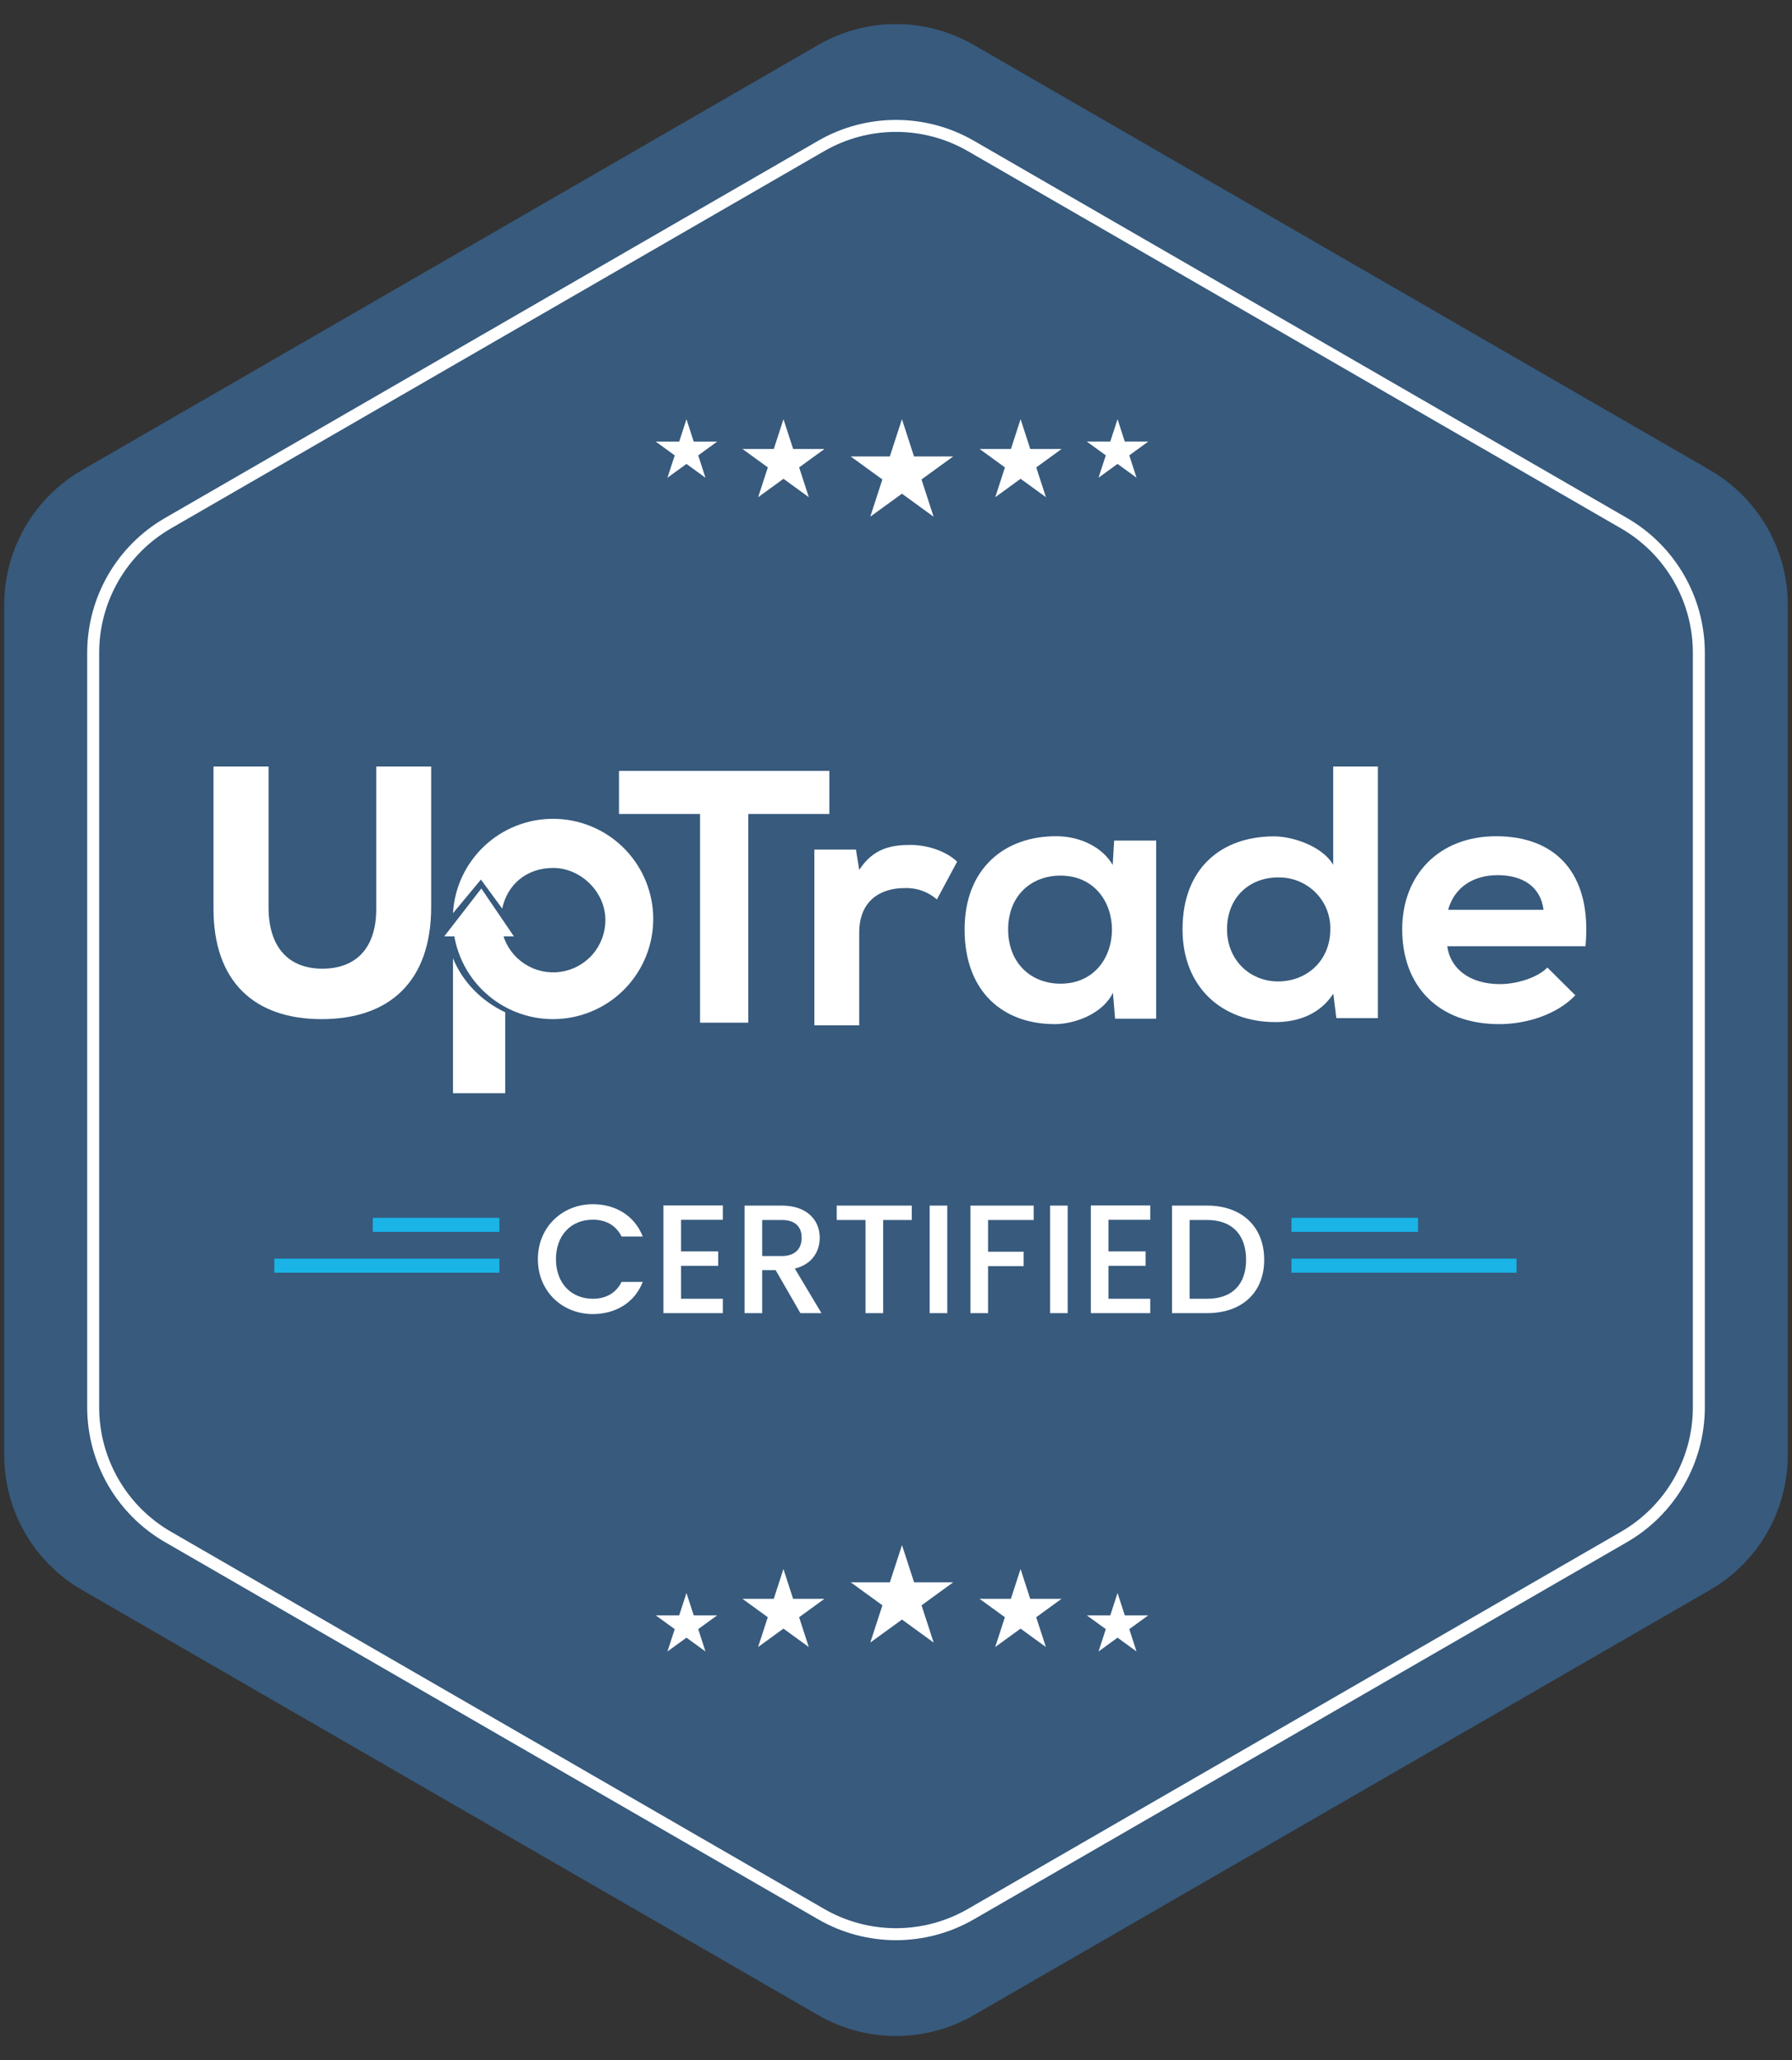 <?xml version="1.0" encoding="UTF-8"?>
<svg width="67px" height="77px" viewBox="0 0 67 77" version="1.1" xmlns="http://www.w3.org/2000/svg" xmlns:xlink="http://www.w3.org/1999/xlink">
    <rect x="0" y="0" width="67" height="77" fill="#333333" stroke="none"/>
    <!-- Generator: Sketch 54 (76480) - https://sketchapp.com -->
    <title>basge</title>
    <desc>Created with Sketch.</desc>
    <g id="Desktop-and-Mobile-with-Badge" stroke="none" stroke-width="1" fill="none" fill-rule="evenodd">
        <g id="Desktop-/-1" transform="translate(-387, -553)">
            <g id="basge" transform="translate(387, 553)">
                <path d="M30.59,1.68 C32.391,0.64 34.609,0.64 36.41,1.68 L63.932,17.57 C65.733,18.61 66.842,20.531 66.842,22.61 L66.842,54.39 C66.842,56.469 65.733,58.39 63.932,59.43 L36.41,75.32 C34.609,76.36 32.391,76.36 30.59,75.32 L3.068,59.43 C1.267,58.39 0.158,56.469 0.158,54.39 L0.158,22.61 C0.158,20.531 1.267,18.61 3.068,17.57 L30.59,1.68 Z" id="Path" fill="#375A7D" fill-rule="nonzero"></path>
                <path d="M36.299,5.455 L60.719,19.555 C62.451,20.554 63.517,22.402 63.517,24.401 L63.517,52.599 C63.517,54.599 62.451,56.446 60.719,57.446 L36.299,71.545 C34.567,72.544 32.434,72.544 30.703,71.545 L6.282,57.446 C4.551,56.446 3.484,54.599 3.484,52.599 L3.484,24.401 C3.484,22.402 4.551,20.554 6.282,19.555 L30.703,5.455 C32.434,4.456 34.567,4.456 36.299,5.455 Z" id="Path" stroke="#FFFFFF" stroke-width="0.448"></path>
                <polygon id="Path" fill="#FFFFFF" fill-rule="nonzero" points="25.666 15.669 25.937 16.505 26.815 16.505 26.105 17.021 26.376 17.856 25.666 17.34 24.955 17.856 25.227 17.021 24.516 16.505 25.394 16.505"></polygon>
                <polygon id="Path" fill="#FFFFFF" fill-rule="nonzero" points="29.293 15.668 29.655 16.782 30.826 16.782 29.879 17.47 30.241 18.584 29.293 17.896 28.346 18.584 28.708 17.47 27.761 16.782 28.931 16.782"></polygon>
                <polygon id="Path" fill="#FFFFFF" fill-rule="nonzero" points="41.783 15.668 42.054 16.504 42.932 16.504 42.222 17.02 42.493 17.855 41.783 17.339 41.072 17.855 41.344 17.02 40.633 16.504 41.512 16.504"></polygon>
                <polygon id="Path" fill="#FFFFFF" fill-rule="nonzero" points="38.158 15.668 38.52 16.782 39.691 16.782 38.744 17.47 39.106 18.584 38.158 17.896 37.211 18.584 37.573 17.47 36.626 16.782 37.797 16.782"></polygon>
                <polygon id="Path" fill="#FFFFFF" fill-rule="nonzero" points="33.722 15.668 34.174 17.061 35.638 17.061 34.453 17.921 34.906 19.313 33.722 18.453 32.538 19.313 32.99 17.921 31.806 17.061 33.269 17.061"></polygon>
                <polygon id="Path" fill="#FFFFFF" fill-rule="nonzero" points="25.666 59.541 25.937 60.376 26.815 60.376 26.105 60.892 26.376 61.727 25.666 61.211 24.955 61.727 25.227 60.892 24.516 60.376 25.394 60.376"></polygon>
                <polygon id="Path" fill="#FFFFFF" fill-rule="nonzero" points="29.291 58.645 29.653 59.759 30.824 59.759 29.877 60.447 30.239 61.561 29.291 60.873 28.344 61.561 28.706 60.447 27.759 59.759 28.93 59.759"></polygon>
                <polygon id="Path" fill="#FFFFFF" fill-rule="nonzero" points="41.783 59.541 42.054 60.376 42.932 60.376 42.222 60.892 42.493 61.727 41.783 61.211 41.072 61.727 41.344 60.892 40.633 60.376 41.512 60.376"></polygon>
                <polygon id="Path" fill="#FFFFFF" fill-rule="nonzero" points="38.157 58.645 38.518 59.759 39.689 59.759 38.742 60.447 39.104 61.561 38.157 60.873 37.209 61.561 37.571 60.447 36.624 59.759 37.795 59.759"></polygon>
                <polygon id="Path" fill="#FFFFFF" fill-rule="nonzero" points="33.724 57.75 34.176 59.142 35.639 59.142 34.455 60.002 34.908 61.394 33.724 60.534 32.539 61.394 32.992 60.002 31.808 59.142 33.271 59.142"></polygon>
                <path d="M13.938,45.782 L18.671,45.782" id="Path" stroke="#1AB4E7" stroke-width="0.526"></path>
                <path d="M10.256,47.307 L18.671,47.307" id="Path" stroke="#1AB4E7" stroke-width="0.526"></path>
                <path d="M48.285,45.782 L53.019,45.782" id="Path" stroke="#1AB4E7" stroke-width="0.526"></path>
                <path d="M48.285,47.306 L56.7,47.306" id="Path" stroke="#1AB4E7" stroke-width="0.526"></path>
                <path d="M20.11,47.063 C20.11,48.272 21.03,49.116 22.164,49.116 C23.003,49.116 23.726,48.7 24.032,47.913 L23.24,47.913 C23.026,48.341 22.644,48.544 22.164,48.544 C21.366,48.544 20.787,47.971 20.787,47.063 C20.787,46.155 21.366,45.588 22.164,45.588 C22.644,45.588 23.026,45.79 23.24,46.218 L24.032,46.218 C23.726,45.431 23.003,45.009 22.164,45.009 C21.03,45.009 20.11,45.86 20.11,47.063 Z M27.026,45.056 L24.804,45.056 L24.804,49.081 L27.026,49.081 L27.026,48.544 L25.464,48.544 L25.464,47.312 L26.852,47.312 L26.852,46.773 L25.464,46.773 L25.464,45.593 L27.026,45.593 L27.026,45.056 Z M29.972,46.264 C29.972,46.664 29.741,46.947 29.226,46.947 L28.497,46.947 L28.497,45.599 L29.226,45.599 C29.741,45.599 29.972,45.86 29.972,46.264 Z M27.838,45.061 L27.838,49.081 L28.497,49.081 L28.497,47.473 L29,47.473 L29.926,49.081 L30.713,49.081 L29.718,47.416 C30.395,47.248 30.649,46.739 30.649,46.264 C30.649,45.611 30.18,45.061 29.226,45.061 L27.838,45.061 Z M31.284,45.599 L32.36,45.599 L32.36,49.081 L33.02,49.081 L33.02,45.599 L34.09,45.599 L34.09,45.061 L31.284,45.061 L31.284,45.599 Z M34.758,49.081 L35.417,49.081 L35.417,45.061 L34.758,45.061 L34.758,49.081 Z M36.283,49.081 L36.942,49.081 L36.942,47.323 L38.273,47.323 L38.273,46.785 L36.942,46.785 L36.942,45.599 L38.649,45.599 L38.649,45.061 L36.283,45.061 L36.283,49.081 Z M39.26,49.081 L39.919,49.081 L39.919,45.061 L39.26,45.061 L39.26,49.081 Z M43.006,45.056 L40.785,45.056 L40.785,49.081 L43.006,49.081 L43.006,48.544 L41.444,48.544 L41.444,47.312 L42.833,47.312 L42.833,46.773 L41.444,46.773 L41.444,45.593 L43.006,45.593 L43.006,45.056 Z M45.132,45.061 L43.819,45.061 L43.819,49.081 L45.132,49.081 C46.422,49.081 47.266,48.324 47.266,47.086 C47.266,45.842 46.422,45.061 45.132,45.061 Z M44.478,48.544 L44.478,45.599 L45.132,45.599 C46.08,45.599 46.589,46.166 46.589,47.086 C46.589,48 46.08,48.544 45.132,48.544 L44.478,48.544 Z" id="Shape" fill="#FFFFFF" fill-rule="nonzero"></path>
                <path d="M16.121,33.896 L16.121,28.651 L14.067,28.651 L14.067,33.977 C14.067,35.45 13.3,36.206 12.052,36.206 C10.805,36.206 10.041,35.423 10.041,33.91 L10.041,28.651 L7.982,28.651 L7.982,33.962 C7.982,36.698 9.515,38.092 12.025,38.092 C14.535,38.092 16.121,36.712 16.121,33.896 L16.121,33.896 Z" id="Path" fill="#FFFFFF" fill-rule="nonzero"></path>
                <polygon id="Path" fill="#FFFFFF" points="17.996 33.209 16.609 34.999 19.214 34.999"></polygon>
                <path d="M16.936,40.861 L18.889,40.861 L18.889,37.837 C17.986,37.409 17.29,36.688 16.936,35.815 L16.936,40.859 L16.936,40.861 Z" id="Path" fill="#FFFFFF"></path>
                <path d="M16.976,34.935 C17.126,35.881 17.633,36.734 18.394,37.318 C19.154,37.901 20.11,38.171 21.064,38.072 C22.018,37.973 22.897,37.512 23.521,36.785 C24.145,36.057 24.467,35.118 24.419,34.161 C24.371,33.204 23.957,32.302 23.264,31.64 C22.57,30.979 21.649,30.608 20.69,30.605 C19.731,30.601 18.807,30.965 18.109,31.622 C17.41,32.279 16.99,33.178 16.936,34.134 L17.981,32.875 L18.777,33.961 C18.962,33.077 19.673,32.441 20.682,32.441 C21.691,32.441 22.634,33.312 22.634,34.391 C22.635,34.861 22.465,35.316 22.157,35.672 C21.849,36.027 21.422,36.259 20.956,36.325 C20.49,36.391 20.016,36.287 19.621,36.031 C19.226,35.776 18.936,35.386 18.805,34.935 L16.976,34.935 Z" id="Path" fill="#FFFFFF"></path>
                <polygon id="Path" fill="#FFFFFF" fill-rule="nonzero" points="26.174 38.225 27.977 38.225 27.977 30.425 31.009 30.425 31.009 28.814 23.143 28.814 23.143 30.425 26.174 30.425"></polygon>
                <path d="M30.447,31.755 L30.447,38.324 L32.125,38.324 L32.125,34.86 C32.125,33.648 32.936,33.194 33.817,33.194 C34.038,33.184 34.259,33.217 34.467,33.29 C34.674,33.363 34.865,33.475 35.028,33.62 L35.785,32.208 C35.413,31.848 34.739,31.581 34.038,31.581 C33.338,31.581 32.648,31.702 32.126,32.515 L32.002,31.755 L30.447,31.755 Z" id="Path" fill="#FFFFFF" fill-rule="nonzero"></path>
                <path d="M41.606,32.337 C41.231,31.673 40.388,31.256 39.505,31.256 C37.578,31.243 36.065,32.445 36.065,34.74 C36.065,37.077 37.511,38.292 39.468,38.279 C40.205,38.266 41.235,37.888 41.611,37.105 L41.691,38.076 L43.228,38.076 L43.228,31.419 L41.656,31.419 L41.602,32.337 L41.606,32.337 Z M39.648,32.728 C42.217,32.728 42.217,36.767 39.648,36.767 C38.564,36.767 37.693,36.01 37.693,34.74 C37.693,33.471 38.564,32.728 39.648,32.728 Z" id="Shape" fill="#FFFFFF" fill-rule="nonzero"></path>
                <path d="M47.787,32.795 C48.046,32.791 48.303,32.838 48.542,32.934 C48.781,33.03 48.999,33.173 49.181,33.354 C49.363,33.535 49.506,33.75 49.602,33.987 C49.698,34.224 49.744,34.477 49.738,34.732 C49.738,35.929 48.837,36.683 47.787,36.683 C46.738,36.683 45.877,35.89 45.877,34.732 C45.877,33.535 46.723,32.795 47.787,32.795 Z M49.846,28.651 L49.846,32.324 C49.451,31.638 48.346,31.261 47.636,31.261 C45.672,31.261 44.213,32.445 44.213,34.732 C44.213,36.912 45.7,38.203 47.682,38.203 C48.5,38.203 49.333,37.935 49.851,37.14 L49.963,38.055 L51.517,38.055 L51.517,28.651 L49.846,28.651 Z" id="Shape" fill="#FFFFFF" fill-rule="nonzero"></path>
                <path d="M59.279,35.367 C59.534,32.63 58.152,31.256 55.94,31.256 C53.794,31.256 52.426,32.711 52.426,34.734 C52.426,36.864 53.781,38.279 56.056,38.279 C57.062,38.279 58.202,37.929 58.899,37.201 L57.853,36.163 C57.478,36.553 56.687,36.783 56.083,36.783 C54.93,36.783 54.219,36.189 54.111,35.367 L59.279,35.367 Z M54.143,34.006 C54.384,33.142 55.108,32.711 55.993,32.711 C56.932,32.711 57.603,33.142 57.71,34.006 L54.143,34.006 Z" id="Shape" fill="#FFFFFF" fill-rule="nonzero"></path>
            </g>
        </g>
    </g>
</svg>